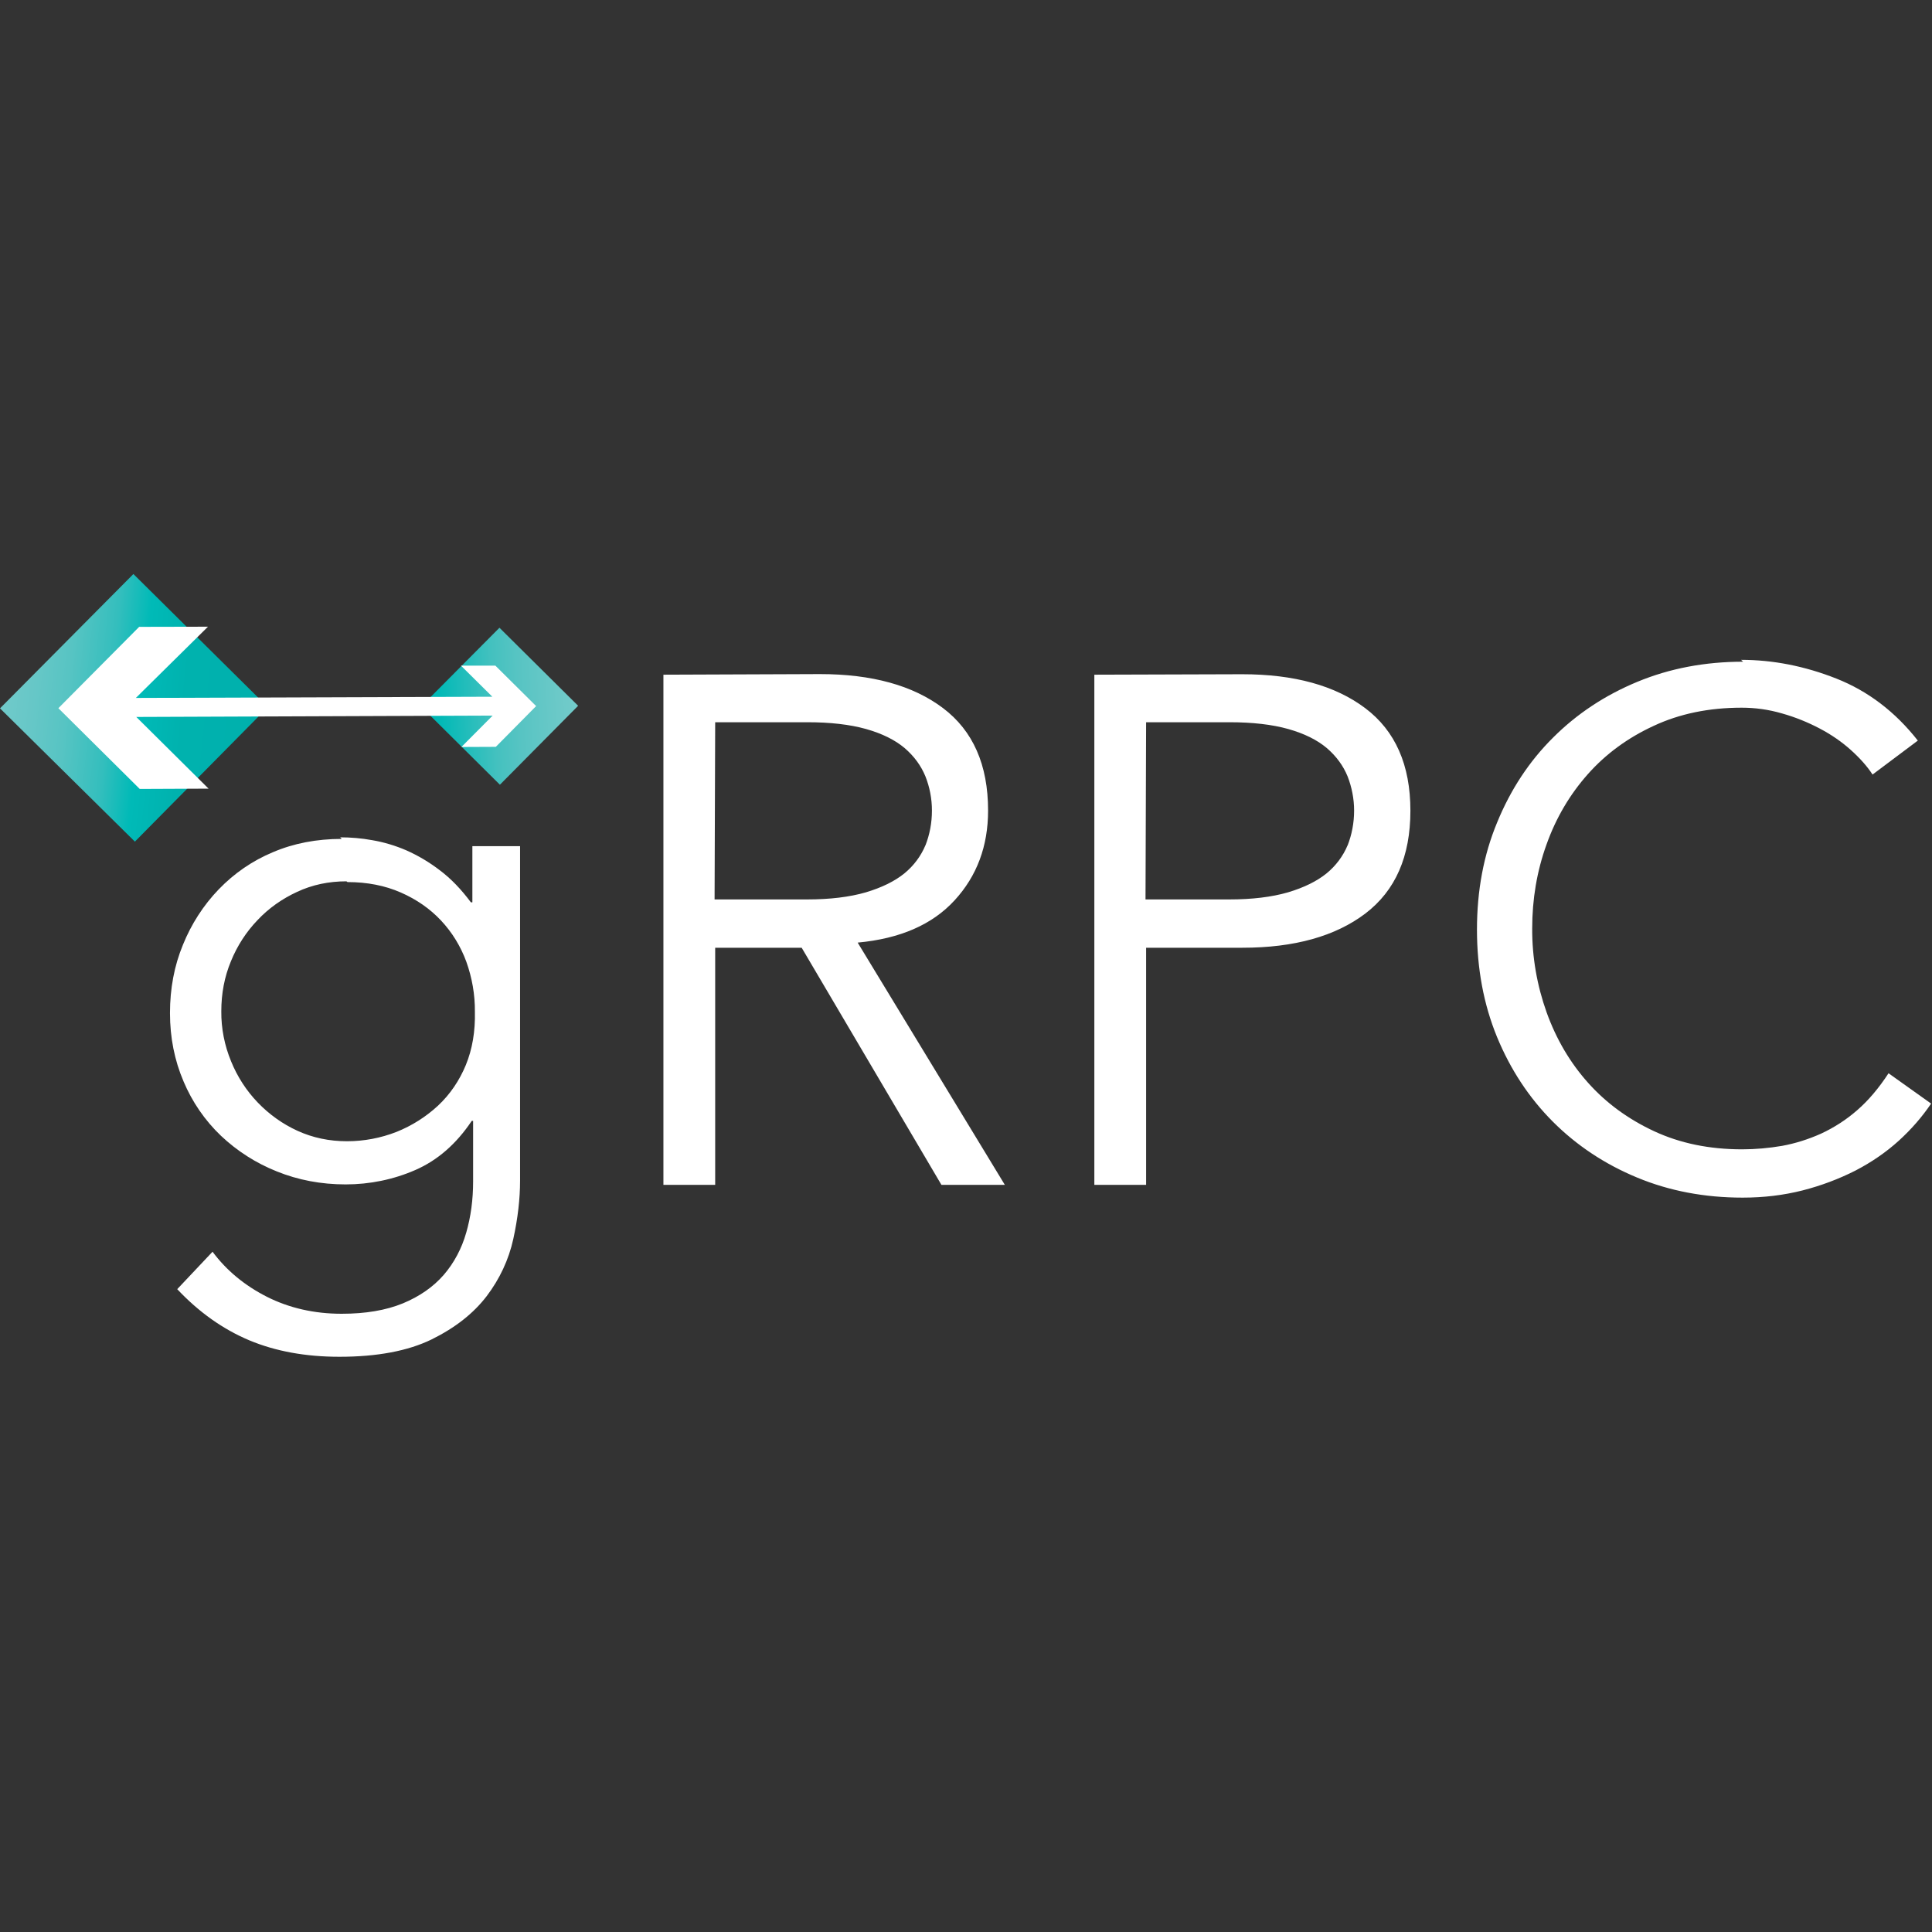 <svg viewBox="0 0 128 128" xmlns="http://www.w3.org/2000/svg"><rect x="0" y="0" width="128" height="128" fill="#333333" stroke="none"/><defs><linearGradient id="a" x1="64.014" x2="86.854" gradientUnits="userSpaceOnUse" y1="34.66" y2="33.586" gradientTransform="translate(-1.256 36.208) scale(.456)"><stop offset="0%" stop-color="#00B5B2"/><stop offset="13%" stop-color="#00B9B6"/><stop offset="27.5%" stop-color="#1CBCBA"/><stop offset="48.6%" stop-color="#44C1BF"/><stop offset="64.6%" stop-color="#57C4C3"/><stop offset="79%" stop-color="#63C7C6"/><stop offset="90.1%" stop-color="#6CC9C8"/><stop offset="100%" stop-color="#72CBCA"/></linearGradient><linearGradient id="b" x1="2.757" x2="41.697" gradientUnits="userSpaceOnUse" y1="37.542" y2="41.545" gradientTransform="translate(-1.256 29.83) scale(.456)"><stop offset="0%" stop-color="#71CACA"/><stop offset="12.2%" stop-color="#66C7C7"/><stop offset="24.3%" stop-color="#57C4C3"/><stop offset="40%" stop-color="#34BEBD"/><stop offset="52%" stop-color="#00BAB7"/><stop offset="59.5%" stop-color="#00B6B3"/><stop offset="67.9%" stop-color="#00B2AE"/><stop offset="100%" stop-color="#00B0AD"/></linearGradient></defs><path fill="url(#a)" d="M33.09 41.59l-5.19 5.22 5.22 5.18 5.183-5.23Z"/><path fill="url(#b)" d="M8.838 38.03L0 46.93l8.937 8.83 8.804-8.91Z"/><path fill="#FFF" d="M13.78 41.52l-4.56.01 -5.352 5.39 5.39 5.35 4.561-.02L9.03 47.5l23.61-.09 -2.07 2.08 2.28-.01 2.67-2.7 -2.7-2.68 -2.28 0 2.08 2.06L9 46.24Zm101.703 2.32c-2.52 0-4.85.44-7 1.33 -2.15.89-4.01 2.12-5.59 3.7 -1.58 1.57-2.81 3.44-3.7 5.61 -.9 2.16-1.34 4.53-1.34 7.11 0 2.57.44 4.95 1.33 7.116 .89 2.16 2.125 4.03 3.7 5.61 1.57 1.57 3.43 2.81 5.58 3.7 2.14.89 4.48 1.33 6.99 1.33 1.4 0 2.72-.16 3.98-.48v0c1.21-.31 2.39-.75 3.51-1.32h-.001c1.04-.54 2.01-1.2 2.88-1.99l-.001 0c.8-.73 1.51-1.54 2.12-2.44l-2.82-2.01c-.64.98-1.33 1.8-2.08 2.45h0c-.72.63-1.53 1.15-2.39 1.55 -.85.38-1.71.65-2.58.81v0c-.88.15-1.77.23-2.65.23 -2.17 0-4.11-.4-5.83-1.2 -1.72-.8-3.18-1.87-4.369-3.2 -1.2-1.34-2.11-2.89-2.75-4.66h0c-.64-1.79-.97-3.67-.96-5.57 0-1.94.31-3.8.95-5.57 .63-1.77 1.55-3.32 2.74-4.66 1.19-1.34 2.65-2.41 4.369-3.2 1.71-.8 3.66-1.2 5.82-1.2 .89 0 1.78.12 2.67.38 .89.25 1.72.59 2.5 1 .78.41 1.47.89 2.07 1.43 .6.54 1.08 1.08 1.43 1.62l3-2.25c-1.5-1.91-3.3-3.28-5.4-4.11 -2.1-.83-4.21-1.24-6.31-1.24Zm-71.53.86v33.8h3.43V62.79h5.73l9.26 15.71h4.2l-9.75-16.05c2.8-.26 4.94-1.186 6.42-2.8 1.48-1.61 2.22-3.59 2.22-5.95 0-3.03-1-5.29-2.99-6.79 -1.99-1.5-4.71-2.25-8.15-2.25Zm28.55 0v33.8h3.43V62.79h6.39c3.43 0 6.15-.76 8.14-2.27 1.99-1.52 2.98-3.78 2.98-6.81s-1-5.29-2.99-6.79c-1.99-1.5-4.71-2.25-8.15-2.25Zm-25.12 3.15h6.11c1.52 0 2.82.15 3.89.45 1.06.3 1.91.72 2.55 1.26 .63.54 1.09 1.17 1.38 1.88 .28.71.43 1.47.43 2.26 0 .82-.15 1.59-.43 2.31V56c-.3.72-.78 1.36-1.39 1.86 -.64.52-1.49.94-2.56 1.26 -1.07.31-2.37.47-3.9.47h-6.12Zm28.55 0h5.53c1.52 0 2.82.15 3.89.45 1.06.3 1.91.72 2.55 1.26 .63.54 1.09 1.17 1.38 1.88v0c.28.72.43 1.49.43 2.26 0 .82-.15 1.59-.43 2.31V56c-.3.72-.78 1.36-1.39 1.86 -.64.52-1.49.94-2.56 1.26 -1.07.31-2.37.47-3.9.47h-5.54Zm-53.29 7.73c-1.66 0-3.18.29-4.56.88l0 0c-1.35.56-2.57 1.4-3.59 2.46h-.001c-1.02 1.06-1.82 2.31-2.37 3.67 -.58 1.4-.86 2.91-.86 4.53s.3 3.13.9 4.53h-.001c.57 1.35 1.41 2.58 2.48 3.6h0c1.07 1.01 2.32 1.81 3.7 2.36 1.41.57 2.93.86 4.56.86h0c1.59 0 3.17-.32 4.63-.96 1.46-.64 2.7-1.72 3.724-3.25h.09v4.01c0 1.21-.15 2.34-.46 3.41h-.001c-.29 1.02-.79 1.98-1.49 2.79 -.69.79-1.59 1.42-2.7 1.88 -1.12.46-2.47.69-4.06.69 -1.814 0-3.47-.38-4.942-1.12 -1.48-.75-2.69-1.75-3.61-2.99l-2.34 2.48c1.43 1.52 3.02 2.65 4.776 3.39 1.75.73 3.74 1.09 5.968 1.09 2.51 0 4.552-.39 6.11-1.15 1.56-.77 2.77-1.72 3.65-2.87v0c.85-1.12 1.46-2.41 1.76-3.78 .3-1.37.45-2.66.45-3.87V56.06h-3.16v3.72h-.1c-.64-.86-1.32-1.57-2.06-2.125h-.001c-.69-.53-1.43-.97-2.22-1.32v0c-.72-.31-1.48-.54-2.25-.67h0c-.71-.13-1.42-.19-2.13-.19Zm.38 2.86c1.3 0 2.48.23 3.53.69 1.05.46 1.94 1.08 2.67 1.86v0c.73.78 1.3 1.71 1.67 2.72v0c.38 1.06.58 2.18.57 3.32 .03 1.3-.17 2.48-.6 3.53v0c-.42 1.02-1.04 1.94-1.84 2.69h0c-.8.74-1.73 1.33-2.75 1.74v0c-1.05.41-2.16.62-3.28.62 -1.18 0-2.27-.23-3.28-.69h0c-.99-.45-1.88-1.09-2.63-1.87h-.001c-.76-.79-1.36-1.72-1.77-2.73h0c-.44-1.06-.66-2.19-.65-3.32 0-1.18.21-2.29.64-3.32v0c.41-1.01 1.01-1.94 1.76-2.72h0c.74-.79 1.64-1.42 2.62-1.87 1-.47 2.093-.7 3.27-.7Z"/></svg>